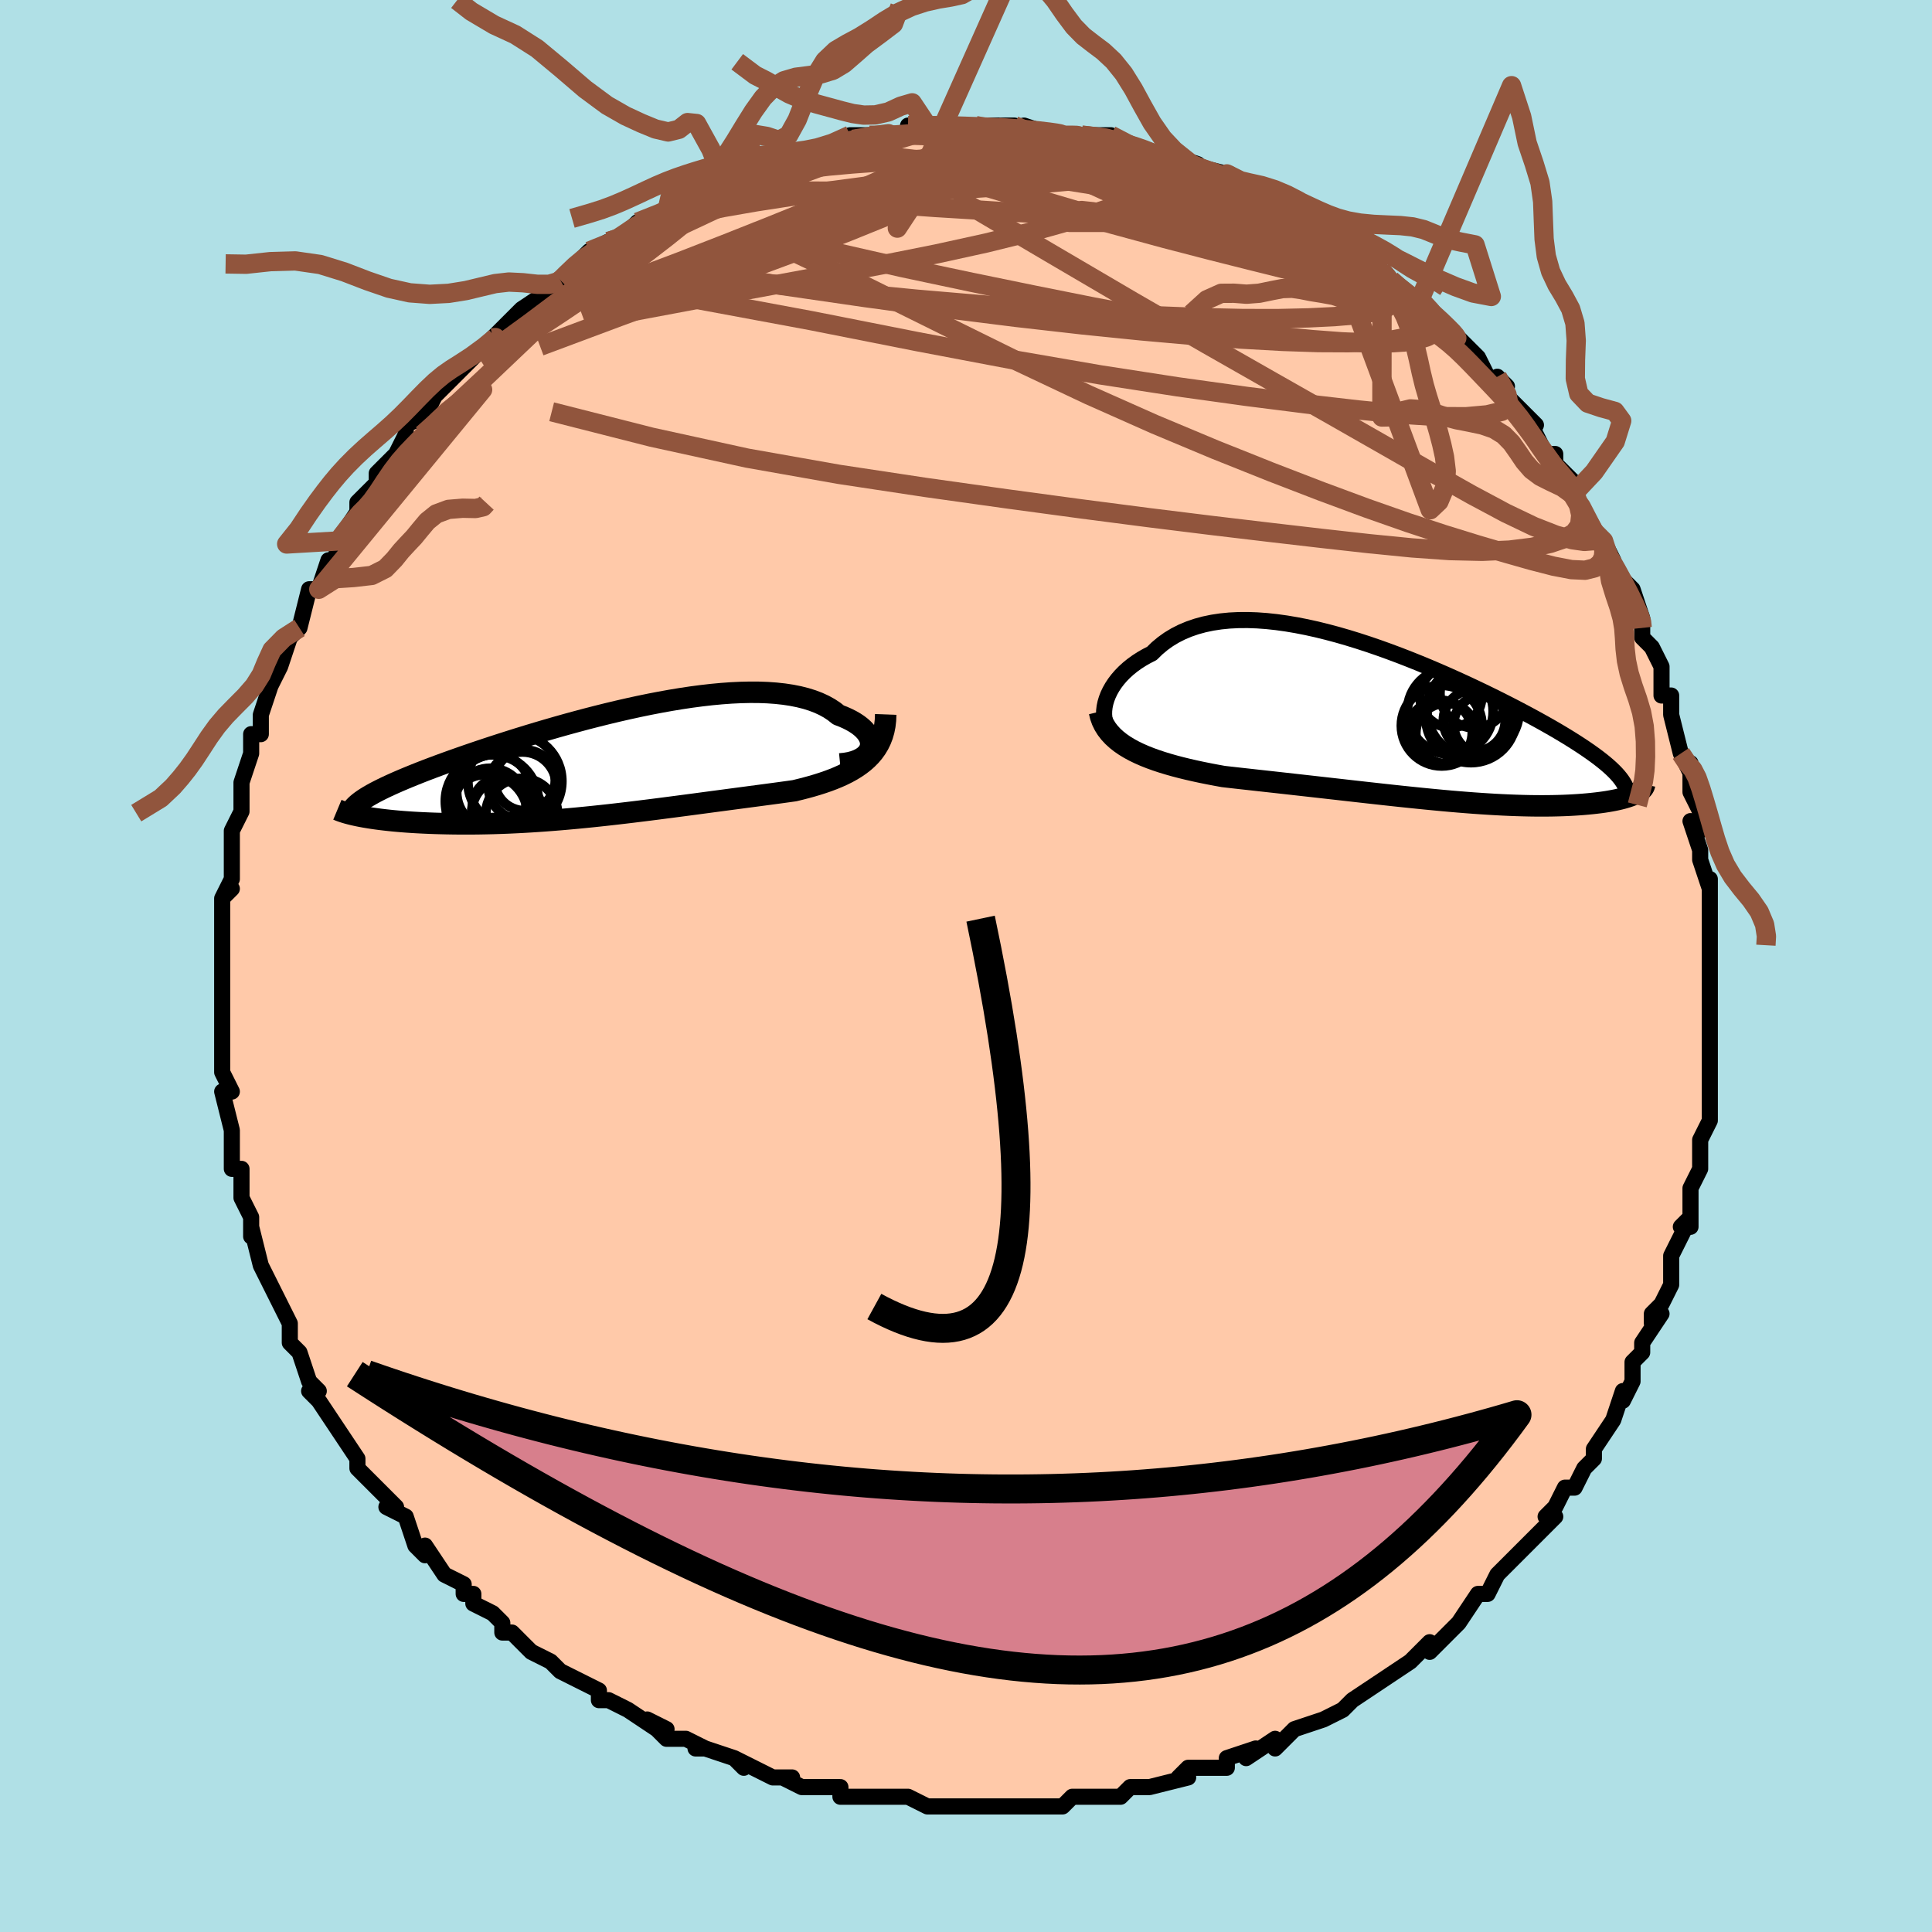 <svg viewBox="-100 -100 200 200" xmlns="http://www.w3.org/2000/svg" width="400" height="400" id="face-svg"><defs><clipPath id="leftEyeClipPath"><polyline points="26.439,-1.422,26.5,-1.664,26.518,-1.911,26.494,-2.162,26.428,-2.415,26.322,-2.668,26.174,-2.919,25.988,-3.167,25.763,-3.411,25.5,-3.649,25.2,-3.88,24.863,-4.102,24.492,-4.316,24.086,-4.52,23.647,-4.713,23.175,-4.894,22.73,-5.248,22.236,-5.575,21.695,-5.875,21.108,-6.146,20.476,-6.387,19.801,-6.598,19.083,-6.779,18.326,-6.93,17.53,-7.05,16.697,-7.141,15.831,-7.203,14.932,-7.236,14.004,-7.241,13.048,-7.219,12.068,-7.172,11.065,-7.099,10.042,-7.003,9.002,-6.884,7.947,-6.745,6.879,-6.585,5.802,-6.407,4.717,-6.212,3.628,-6.002,2.535,-5.777,1.443,-5.539,0.353,-5.29,-0.733,-5.031,-1.812,-4.762,-2.882,-4.487,-3.941,-4.205,-4.988,-3.919,-6.02,-3.628,-7.036,-3.335,-8.033,-3.041,-9.012,-2.746,-9.969,-2.451,-10.904,-2.157,-11.816,-1.866,-12.703,-1.578,-13.565,-1.293,-14.401,-1.012,-15.21,-0.735,-15.992,-0.463,-16.746,-0.197,-17.473,0.064,-18.171,0.319,-18.841,0.569,-19.484,0.813,-20.099,1.052,-20.687,1.286,-21.249,1.514,-21.786,1.737,-22.297,1.955,-22.782,2.168,-23.242,2.376,-23.677,2.578,-24.086,2.776,-24.469,2.969,-24.828,3.156,-25.161,3.34,-25.469,3.518,-25.753,3.692,-26.012,3.862,-26.247,4.028,-26.175,5.618,-25.828,5.681,-25.464,5.742,-25.082,5.802,-24.683,5.859,-24.266,5.914,-23.833,5.966,-23.383,6.016,-22.917,6.064,-22.434,6.108,-21.935,6.15,-21.421,6.188,-20.892,6.223,-20.348,6.254,-19.789,6.282,-19.214,6.307,-18.621,6.329,-18.011,6.347,-17.384,6.362,-16.741,6.373,-16.082,6.38,-15.408,6.382,-14.719,6.38,-14.017,6.372,-13.301,6.359,-12.572,6.342,-11.832,6.318,-11.08,6.29,-10.318,6.255,-9.546,6.216,-8.765,6.171,-7.976,6.12,-7.179,6.064,-6.375,6.003,-5.564,5.937,-4.749,5.866,-3.928,5.791,-3.103,5.711,-2.274,5.627,-1.443,5.539,-0.609,5.448,0.226,5.353,1.062,5.255,1.899,5.155,2.735,5.052,3.571,4.948,4.406,4.842,5.238,4.734,6.069,4.626,6.896,4.518,7.721,4.409,8.541,4.3,9.357,4.191,10.168,4.083,10.974,3.976,11.774,3.869,12.567,3.764,13.354,3.66,14.133,3.556,14.904,3.454,15.667,3.353,16.42,3.252,17.163,3.152,17.896,3.051,18.617,2.95,19.227,2.802,19.826,2.648,20.413,2.487,20.986,2.317,21.546,2.138,22.091,1.95,22.62,1.751,23.133,1.541,23.628,1.318,24.103,1.082,24.559,0.831,24.994,0.564,25.406,0.281,25.795,-0.02,26.158,-0.341"></polyline></clipPath><clipPath id="rightEyeClipPath"><polyline points="-31.147,-1.614,-31.062,-2.02,-30.939,-2.43,-30.78,-2.842,-30.585,-3.252,-30.354,-3.66,-30.089,-4.061,-29.789,-4.455,-29.456,-4.84,-29.09,-5.213,-28.692,-5.574,-28.263,-5.92,-27.804,-6.251,-27.316,-6.565,-26.799,-6.862,-26.254,-7.14,-25.717,-7.666,-25.137,-8.151,-24.517,-8.595,-23.856,-8.995,-23.155,-9.351,-22.418,-9.661,-21.644,-9.927,-20.835,-10.148,-19.994,-10.323,-19.122,-10.455,-18.221,-10.544,-17.294,-10.59,-16.342,-10.596,-15.368,-10.562,-14.373,-10.49,-13.361,-10.381,-12.333,-10.238,-11.292,-10.062,-10.24,-9.856,-9.18,-9.621,-8.114,-9.358,-7.044,-9.072,-5.972,-8.762,-4.901,-8.432,-3.832,-8.084,-2.769,-7.719,-1.712,-7.339,-0.665,-6.948,0.372,-6.545,1.395,-6.134,2.405,-5.717,3.398,-5.294,4.373,-4.868,5.329,-4.439,6.265,-4.011,7.178,-3.583,8.069,-3.157,8.936,-2.735,9.777,-2.317,10.594,-1.904,11.383,-1.498,12.146,-1.098,12.881,-0.705,13.589,-0.32,14.269,0.056,14.921,0.425,15.546,0.785,16.143,1.138,16.713,1.482,17.256,1.819,17.774,2.148,18.267,2.47,18.734,2.784,19.176,3.091,19.593,3.39,19.985,3.682,20.352,3.967,20.693,4.245,21.01,4.516,21.302,4.78,21.57,5.038,21.814,5.289,22.033,5.535,22.229,5.774,23.845,7.37,23.662,7.457,23.463,7.542,23.246,7.625,23.013,7.705,22.761,7.783,22.493,7.859,22.207,7.932,21.904,8.002,21.583,8.069,21.246,8.132,20.892,8.193,20.52,8.25,20.132,8.303,19.728,8.352,19.305,8.399,18.864,8.442,18.404,8.482,17.925,8.518,17.428,8.55,16.912,8.578,16.377,8.601,15.823,8.619,15.251,8.632,14.661,8.64,14.054,8.642,13.428,8.639,12.785,8.63,12.124,8.615,11.447,8.594,10.753,8.568,10.043,8.536,9.318,8.498,8.577,8.454,7.821,8.405,7.05,8.351,6.266,8.291,5.467,8.227,4.656,8.158,3.832,8.084,2.996,8.005,2.149,7.923,1.291,7.837,0.423,7.748,-0.455,7.656,-1.342,7.561,-2.238,7.463,-3.141,7.363,-4.051,7.262,-4.967,7.159,-5.889,7.055,-6.815,6.95,-7.746,6.845,-8.679,6.74,-9.614,6.634,-10.551,6.529,-11.488,6.424,-12.424,6.319,-13.358,6.215,-14.289,6.112,-15.216,6.01,-16.138,5.907,-17.053,5.806,-17.961,5.704,-18.858,5.602,-19.61,5.465,-20.353,5.323,-21.085,5.176,-21.805,5.021,-22.513,4.86,-23.206,4.691,-23.884,4.514,-24.546,4.327,-25.19,4.131,-25.814,3.925,-26.418,3.707,-26.999,3.477,-27.555,3.234,-28.087,2.977,-28.59,2.705"></polyline></clipPath><filter id="fuzzy"><feTurbulence id="turbulence" baseFrequency="0.05" numOctaves="3" type="noise" result="noise"></feTurbulence><feDisplacementMap in="SourceGraphic" in2="noise" scale="2"></feDisplacementMap></filter><linearGradient id="rainbowGradient" x1="0%" y1="0%" x2="100%" y2="0%"><stop offset="0%" style="stop-color: rgb(44, 34, 43);  stop-opacity: 1"></stop><stop offset="50%" style="stop-color: rgb(148, 0, 211);  stop-opacity: 1"></stop><stop offset="100%" style="stop-color: rgb(145, 85, 61);  stop-opacity: 1"></stop></linearGradient></defs><title>That&#39;s an ugly face</title><desc>CREATED BY XUAN TANG, MORE INFO AT TXSTC55.GITHUB.IO</desc><rect x="-100" y="-100" width="100%" height="100%" opacity="1" fill="rgb(176, 224, 230)"></rect><polyline id="faceContour" points="77,1,77,2,77,3,77,5,77,5,77,5,77,7,77,10,77,9,77,12,77,13,77,14,77,16,76,18,76,18,76,21,75,23,75,24,75,27,74,27,75,26,74,28,74,28,73,30,73,33,72,35,71,36,71,37,72,36,70,39,70,40,69,41,69,43,68,45,68,44,67,47,67,47,67,47,65,50,65,51,64,52,63,54,62,54,61,56,60,57,61,57,59,59,59,59,57,61,56,62,55,63,54,65,53,65,53,65,53,65,51,68,51,68,51,68,48,71,48,70,47,71,47,71,46,72,43,74,43,74,40,76,40,76,39,77,39,77,39,77,37,78,34,79,33,80,33,80,32,81,32,80,29,82,30,81,27,82,27,83,26,83,23,83,22,84,23,84,19,85,18,85,17,85,16,86,15,86,12,86,12,86,11,86,10,87,9,87,6,87,6,87,5,87,2,87,3,87,1,87,-1,87,-2,87,-1,87,-3,87,-4,87,-6,86,-7,86,-8,86,-11,86,-11,86,-13,86,-13,85,-16,85,-17,85,-19,84,-18,84,-20,84,-22,83,-24,82,-23,83,-24,82,-27,81,-28,81,-27,81,-29,80,-31,80,-33,78,-31,79,-32,79,-35,77,-37,76,-38,76,-38,75,-40,74,-40,74,-42,73,-43,72,-45,71,-46,70,-47,69,-47,69,-48,69,-48,68,-49,67,-51,66,-51,65,-52,65,-52,64,-54,63,-56,60,-56,60,-56,61,-57,60,-58,57,-60,56,-59,56,-61,54,-62,53,-63,52,-63,52,-63,51,-65,48,-65,48,-65,48,-67,45,-68,44,-67,44,-68,43,-69,40,-69,40,-70,39,-70,37,-70,37,-71,35,-71,35,-72,33,-73,31,-73,31,-74,27,-74,28,-74,27,-74,26,-75,24,-75,21,-76,21,-76,21,-76,18,-76,18,-76,17,-77,13,-76,13,-77,11,-77,11,-77,10,-77,10,-77,5,-77,7,-77,5,-77,2,-77,1,-77,-1,-77,0,-77,-2,-77,-6,-77,-7,-76,-8,-77,-7,-76,-9,-76,-12,-76,-13,-76,-13,-76,-14,-75,-16,-75,-18,-75,-18,-75,-19,-75,-19,-74,-22,-74,-24,-73,-24,-73,-25,-73,-26,-72,-29,-72,-29,-71,-31,-71,-31,-70,-34,-69,-35,-69,-35,-68,-39,-67,-39,-67,-39,-66,-42,-66,-41,-65,-43,-65,-44,-63,-47,-62,-48,-63,-47,-63,-48,-61,-50,-61,-51,-59,-53,-59,-53,-58,-55,-58,-55,-58,-56,-56,-57,-55,-59,-54,-60,-53,-61,-53,-61,-53,-61,-52,-62,-50,-64,-47,-66,-49,-65,-46,-68,-45,-68,-46,-68,-43,-70,-43,-70,-42,-71,-42,-71,-40,-73,-39,-74,-39,-74,-37,-75,-36,-75,-35,-76,-34,-77,-34,-77,-31,-78,-30,-79,-30,-79,-29,-79,-28,-80,-26,-81,-26,-81,-25,-81,-25,-81,-23,-82,-21,-83,-19,-83,-19,-84,-18,-84,-17,-84,-16,-84,-14,-85,-12,-86,-11,-85,-12,-86,-10,-86,-8,-86,-6,-86,-6,-87,-4,-87,-2,-87,-2,-87,0,-87,1,-87,1,-87,1,-87,5,-87,5,-87,7,-86,6,-87,9,-86,9,-86,10,-86,12,-86,12,-86,12,-86,15,-86,17,-85,17,-85,17,-85,20,-84,21,-84,24,-83,23,-83,23,-83,27,-82,28,-81,27,-82,28,-81,29,-81,31,-80,31,-80,34,-78,35,-78,35,-78,37,-76,37,-77,38,-76,38,-76,41,-74,41,-74,43,-72,43,-72,44,-71,44,-71,46,-69,47,-69,48,-68,50,-66,51,-65,50,-66,51,-65,53,-63,53,-63,54,-61,56,-60,55,-61,56,-59,59,-56,58,-57,58,-57,60,-53,61,-53,61,-53,61,-52,63,-50,63,-49,63,-49,65,-45,65,-45,66,-44,67,-42,67,-42,67,-41,69,-39,70,-36,70,-36,70,-36,70,-35,70,-34,71,-33,72,-31,72,-28,73,-28,73,-27,73,-26,74,-22,75,-20,75,-21,75,-20,75,-18,76,-16,76,-14,75,-15,76,-12,76,-11,77,-8,77,-9,77,-6,77,-7,77,-3,77,-3,77,-2,77,1,77,2" fill="#ffc9a9" stroke="black" stroke-width="1.667" stroke-linejoin="round" filter="url(#fuzzy)"></polyline><g transform="translate(45.496 -25.218)"><polyline id="rightCountour" points="-31.147,-1.614,-31.062,-2.02,-30.939,-2.43,-30.78,-2.842,-30.585,-3.252,-30.354,-3.66,-30.089,-4.061,-29.789,-4.455,-29.456,-4.84,-29.09,-5.213,-28.692,-5.574,-28.263,-5.92,-27.804,-6.251,-27.316,-6.565,-26.799,-6.862,-26.254,-7.14,-25.717,-7.666,-25.137,-8.151,-24.517,-8.595,-23.856,-8.995,-23.155,-9.351,-22.418,-9.661,-21.644,-9.927,-20.835,-10.148,-19.994,-10.323,-19.122,-10.455,-18.221,-10.544,-17.294,-10.59,-16.342,-10.596,-15.368,-10.562,-14.373,-10.49,-13.361,-10.381,-12.333,-10.238,-11.292,-10.062,-10.24,-9.856,-9.18,-9.621,-8.114,-9.358,-7.044,-9.072,-5.972,-8.762,-4.901,-8.432,-3.832,-8.084,-2.769,-7.719,-1.712,-7.339,-0.665,-6.948,0.372,-6.545,1.395,-6.134,2.405,-5.717,3.398,-5.294,4.373,-4.868,5.329,-4.439,6.265,-4.011,7.178,-3.583,8.069,-3.157,8.936,-2.735,9.777,-2.317,10.594,-1.904,11.383,-1.498,12.146,-1.098,12.881,-0.705,13.589,-0.32,14.269,0.056,14.921,0.425,15.546,0.785,16.143,1.138,16.713,1.482,17.256,1.819,17.774,2.148,18.267,2.47,18.734,2.784,19.176,3.091,19.593,3.39,19.985,3.682,20.352,3.967,20.693,4.245,21.01,4.516,21.302,4.78,21.57,5.038,21.814,5.289,22.033,5.535,22.229,5.774,23.845,7.37,23.662,7.457,23.463,7.542,23.246,7.625,23.013,7.705,22.761,7.783,22.493,7.859,22.207,7.932,21.904,8.002,21.583,8.069,21.246,8.132,20.892,8.193,20.52,8.25,20.132,8.303,19.728,8.352,19.305,8.399,18.864,8.442,18.404,8.482,17.925,8.518,17.428,8.55,16.912,8.578,16.377,8.601,15.823,8.619,15.251,8.632,14.661,8.64,14.054,8.642,13.428,8.639,12.785,8.63,12.124,8.615,11.447,8.594,10.753,8.568,10.043,8.536,9.318,8.498,8.577,8.454,7.821,8.405,7.05,8.351,6.266,8.291,5.467,8.227,4.656,8.158,3.832,8.084,2.996,8.005,2.149,7.923,1.291,7.837,0.423,7.748,-0.455,7.656,-1.342,7.561,-2.238,7.463,-3.141,7.363,-4.051,7.262,-4.967,7.159,-5.889,7.055,-6.815,6.95,-7.746,6.845,-8.679,6.74,-9.614,6.634,-10.551,6.529,-11.488,6.424,-12.424,6.319,-13.358,6.215,-14.289,6.112,-15.216,6.01,-16.138,5.907,-17.053,5.806,-17.961,5.704,-18.858,5.602,-19.61,5.465,-20.353,5.323,-21.085,5.176,-21.805,5.021,-22.513,4.86,-23.206,4.691,-23.884,4.514,-24.546,4.327,-25.19,4.131,-25.814,3.925,-26.418,3.707,-26.999,3.477,-27.555,3.234,-28.087,2.977,-28.59,2.705" fill="white" stroke="white" stroke-width="0" stroke-linejoin="round" filter="url(#fuzzy)"></polyline></g><g transform="translate(-36.378 -21.096)"><polyline id="leftCountour" points="26.439,-1.422,26.5,-1.664,26.518,-1.911,26.494,-2.162,26.428,-2.415,26.322,-2.668,26.174,-2.919,25.988,-3.167,25.763,-3.411,25.5,-3.649,25.2,-3.88,24.863,-4.102,24.492,-4.316,24.086,-4.52,23.647,-4.713,23.175,-4.894,22.73,-5.248,22.236,-5.575,21.695,-5.875,21.108,-6.146,20.476,-6.387,19.801,-6.598,19.083,-6.779,18.326,-6.93,17.53,-7.05,16.697,-7.141,15.831,-7.203,14.932,-7.236,14.004,-7.241,13.048,-7.219,12.068,-7.172,11.065,-7.099,10.042,-7.003,9.002,-6.884,7.947,-6.745,6.879,-6.585,5.802,-6.407,4.717,-6.212,3.628,-6.002,2.535,-5.777,1.443,-5.539,0.353,-5.29,-0.733,-5.031,-1.812,-4.762,-2.882,-4.487,-3.941,-4.205,-4.988,-3.919,-6.02,-3.628,-7.036,-3.335,-8.033,-3.041,-9.012,-2.746,-9.969,-2.451,-10.904,-2.157,-11.816,-1.866,-12.703,-1.578,-13.565,-1.293,-14.401,-1.012,-15.21,-0.735,-15.992,-0.463,-16.746,-0.197,-17.473,0.064,-18.171,0.319,-18.841,0.569,-19.484,0.813,-20.099,1.052,-20.687,1.286,-21.249,1.514,-21.786,1.737,-22.297,1.955,-22.782,2.168,-23.242,2.376,-23.677,2.578,-24.086,2.776,-24.469,2.969,-24.828,3.156,-25.161,3.34,-25.469,3.518,-25.753,3.692,-26.012,3.862,-26.247,4.028,-26.175,5.618,-25.828,5.681,-25.464,5.742,-25.082,5.802,-24.683,5.859,-24.266,5.914,-23.833,5.966,-23.383,6.016,-22.917,6.064,-22.434,6.108,-21.935,6.15,-21.421,6.188,-20.892,6.223,-20.348,6.254,-19.789,6.282,-19.214,6.307,-18.621,6.329,-18.011,6.347,-17.384,6.362,-16.741,6.373,-16.082,6.38,-15.408,6.382,-14.719,6.38,-14.017,6.372,-13.301,6.359,-12.572,6.342,-11.832,6.318,-11.08,6.29,-10.318,6.255,-9.546,6.216,-8.765,6.171,-7.976,6.12,-7.179,6.064,-6.375,6.003,-5.564,5.937,-4.749,5.866,-3.928,5.791,-3.103,5.711,-2.274,5.627,-1.443,5.539,-0.609,5.448,0.226,5.353,1.062,5.255,1.899,5.155,2.735,5.052,3.571,4.948,4.406,4.842,5.238,4.734,6.069,4.626,6.896,4.518,7.721,4.409,8.541,4.3,9.357,4.191,10.168,4.083,10.974,3.976,11.774,3.869,12.567,3.764,13.354,3.66,14.133,3.556,14.904,3.454,15.667,3.353,16.42,3.252,17.163,3.152,17.896,3.051,18.617,2.95,19.227,2.802,19.826,2.648,20.413,2.487,20.986,2.317,21.546,2.138,22.091,1.95,22.62,1.751,23.133,1.541,23.628,1.318,24.103,1.082,24.559,0.831,24.994,0.564,25.406,0.281,25.795,-0.02,26.158,-0.341" fill="white" stroke="white" stroke-width="0" stroke-linejoin="round" filter="url(#fuzzy)"></polyline></g><g transform="translate(45.496 -25.218)"><polyline id="rightUpper" points="-29.837,1.508,-30.15,1.329,-30.422,1.109,-30.653,0.852,-30.843,0.564,-30.993,0.248,-31.102,-0.091,-31.172,-0.45,-31.202,-0.826,-31.194,-1.215,-31.147,-1.614,-31.062,-2.02,-30.939,-2.43,-30.78,-2.842,-30.585,-3.252,-30.354,-3.66,-30.089,-4.061,-29.789,-4.455,-29.456,-4.84,-29.09,-5.213,-28.692,-5.574,-28.263,-5.92,-27.804,-6.251,-27.316,-6.565,-26.799,-6.862,-26.254,-7.14,-25.717,-7.666,-25.137,-8.151,-24.517,-8.595,-23.856,-8.995,-23.155,-9.351,-22.418,-9.661,-21.644,-9.927,-20.835,-10.148,-19.994,-10.323,-19.122,-10.455,-18.221,-10.544,-17.294,-10.59,-16.342,-10.596,-15.368,-10.562,-14.373,-10.49,-13.361,-10.381,-12.333,-10.238,-11.292,-10.062,-10.24,-9.856,-9.18,-9.621,-8.114,-9.358,-7.044,-9.072,-5.972,-8.762,-4.901,-8.432,-3.832,-8.084,-2.769,-7.719,-1.712,-7.339,-0.665,-6.948,0.372,-6.545,1.395,-6.134,2.405,-5.717,3.398,-5.294,4.373,-4.868,5.329,-4.439,6.265,-4.011,7.178,-3.583,8.069,-3.157,8.936,-2.735,9.777,-2.317,10.594,-1.904,11.383,-1.498,12.146,-1.098,12.881,-0.705,13.589,-0.32,14.269,0.056,14.921,0.425,15.546,0.785,16.143,1.138,16.713,1.482,17.256,1.819,17.774,2.148,18.267,2.47,18.734,2.784,19.176,3.091,19.593,3.39,19.985,3.682,20.352,3.967,20.693,4.245,21.01,4.516,21.302,4.78,21.57,5.038,21.814,5.289,22.033,5.535,22.229,5.774,22.402,6.008,22.552,6.236,22.679,6.46,22.784,6.678,22.868,6.891,22.93,7.1,22.972,7.305,22.993,7.505,22.994,7.701,22.977,7.894" fill="none" stroke="black" stroke-width="1.667" stroke-linejoin="round" filter="url(#fuzzy)"></polyline><polyline id="rightLower" points="-31.684,-1.106,-31.566,-0.615,-31.4,-0.153,-31.187,0.282,-30.93,0.693,-30.631,1.079,-30.293,1.444,-29.918,1.787,-29.508,2.111,-29.065,2.417,-28.59,2.705,-28.087,2.977,-27.555,3.234,-26.999,3.477,-26.418,3.707,-25.814,3.925,-25.19,4.131,-24.546,4.327,-23.884,4.514,-23.206,4.691,-22.513,4.86,-21.805,5.021,-21.085,5.176,-20.353,5.323,-19.61,5.465,-18.858,5.602,-17.961,5.704,-17.053,5.806,-16.138,5.907,-15.216,6.01,-14.289,6.112,-13.358,6.215,-12.424,6.319,-11.488,6.424,-10.551,6.529,-9.614,6.634,-8.679,6.74,-7.746,6.845,-6.815,6.95,-5.889,7.055,-4.967,7.159,-4.051,7.262,-3.141,7.363,-2.238,7.463,-1.342,7.561,-0.455,7.656,0.423,7.748,1.291,7.837,2.149,7.923,2.996,8.005,3.832,8.084,4.656,8.158,5.467,8.227,6.266,8.291,7.05,8.351,7.821,8.405,8.577,8.454,9.318,8.498,10.043,8.536,10.753,8.568,11.447,8.594,12.124,8.615,12.785,8.63,13.428,8.639,14.054,8.642,14.661,8.64,15.251,8.632,15.823,8.619,16.377,8.601,16.912,8.578,17.428,8.55,17.925,8.518,18.404,8.482,18.864,8.442,19.305,8.399,19.728,8.352,20.132,8.303,20.52,8.25,20.892,8.193,21.246,8.132,21.583,8.069,21.904,8.002,22.207,7.932,22.493,7.859,22.761,7.783,23.013,7.705,23.246,7.625,23.463,7.542,23.662,7.457,23.845,7.37,24.01,7.282,24.158,7.191,24.289,7.1,24.404,7.006,24.502,6.912,24.585,6.816,24.651,6.719,24.702,6.622,24.737,6.523,24.758,6.423" fill="none" stroke="black" stroke-width="2.222" stroke-linejoin="round" filter="url(#fuzzy)"></polyline><!--[--><circle r="3.064" cx="8.059" cy="0.231" stroke="black" fill="none" stroke-width="1" filter="url(#fuzzy)" clip-path="url(#rightEyeClipPath)"></circle><circle r="3.567" cx="7.132" cy="-3.004" stroke="black" fill="none" stroke-width="1" filter="url(#fuzzy)" clip-path="url(#rightEyeClipPath)"></circle><circle r="4.68" cx="6.782" cy="-0.516" stroke="black" fill="none" stroke-width="1" filter="url(#fuzzy)" clip-path="url(#rightEyeClipPath)"></circle><circle r="4.174" cx="3.747" cy="0.338" stroke="black" fill="none" stroke-width="1" filter="url(#fuzzy)" clip-path="url(#rightEyeClipPath)"></circle><circle r="3.34" cx="3.577" cy="1.04" stroke="black" fill="none" stroke-width="1" filter="url(#fuzzy)" clip-path="url(#rightEyeClipPath)"></circle><circle r="3.129" cx="4.195" cy="1.138" stroke="black" fill="none" stroke-width="1" filter="url(#fuzzy)" clip-path="url(#rightEyeClipPath)"></circle><circle r="4.776" cx="7.001" cy="-1.216" stroke="black" fill="none" stroke-width="1" filter="url(#fuzzy)" clip-path="url(#rightEyeClipPath)"></circle><circle r="4.441" cx="4.64" cy="-1.143" stroke="black" fill="none" stroke-width="1" filter="url(#fuzzy)" clip-path="url(#rightEyeClipPath)"></circle><circle r="3.193" cx="4.695" cy="-2.66" stroke="black" fill="none" stroke-width="1" filter="url(#fuzzy)" clip-path="url(#rightEyeClipPath)"></circle><circle r="3.206" cx="7.125" cy="-0.198" stroke="black" fill="none" stroke-width="1" filter="url(#fuzzy)" clip-path="url(#rightEyeClipPath)"></circle><!--]--></g><g transform="translate(-36.378 -21.096)"><polyline id="leftUpper" points="23.346,0.175,23.865,0.123,24.336,0.04,24.759,-0.073,25.137,-0.211,25.467,-0.372,25.752,-0.552,25.991,-0.75,26.185,-0.963,26.334,-1.187,26.439,-1.422,26.5,-1.664,26.518,-1.911,26.494,-2.162,26.428,-2.415,26.322,-2.668,26.174,-2.919,25.988,-3.167,25.763,-3.411,25.5,-3.649,25.2,-3.88,24.863,-4.102,24.492,-4.316,24.086,-4.52,23.647,-4.713,23.175,-4.894,22.73,-5.248,22.236,-5.575,21.695,-5.875,21.108,-6.146,20.476,-6.387,19.801,-6.598,19.083,-6.779,18.326,-6.93,17.53,-7.05,16.697,-7.141,15.831,-7.203,14.932,-7.236,14.004,-7.241,13.048,-7.219,12.068,-7.172,11.065,-7.099,10.042,-7.003,9.002,-6.884,7.947,-6.745,6.879,-6.585,5.802,-6.407,4.717,-6.212,3.628,-6.002,2.535,-5.777,1.443,-5.539,0.353,-5.29,-0.733,-5.031,-1.812,-4.762,-2.882,-4.487,-3.941,-4.205,-4.988,-3.919,-6.02,-3.628,-7.036,-3.335,-8.033,-3.041,-9.012,-2.746,-9.969,-2.451,-10.904,-2.157,-11.816,-1.866,-12.703,-1.578,-13.565,-1.293,-14.401,-1.012,-15.21,-0.735,-15.992,-0.463,-16.746,-0.197,-17.473,0.064,-18.171,0.319,-18.841,0.569,-19.484,0.813,-20.099,1.052,-20.687,1.286,-21.249,1.514,-21.786,1.737,-22.297,1.955,-22.782,2.168,-23.242,2.376,-23.677,2.578,-24.086,2.776,-24.469,2.969,-24.828,3.156,-25.161,3.34,-25.469,3.518,-25.753,3.692,-26.012,3.862,-26.247,4.028,-26.459,4.19,-26.647,4.348,-26.812,4.502,-26.955,4.652,-27.075,4.799,-27.174,4.943,-27.251,5.084,-27.308,5.221,-27.345,5.356,-27.362,5.488" fill="none" stroke="black" stroke-width="2.222" stroke-linejoin="round" filter="url(#fuzzy)"></polyline><polyline id="leftLower" points="28.065,-4.945,28.042,-4.345,27.976,-3.78,27.87,-3.25,27.726,-2.752,27.545,-2.284,27.33,-1.845,27.082,-1.433,26.803,-1.046,26.495,-0.682,26.158,-0.341,25.795,-0.02,25.406,0.281,24.994,0.564,24.559,0.831,24.103,1.082,23.628,1.318,23.133,1.541,22.62,1.751,22.091,1.95,21.546,2.138,20.986,2.317,20.413,2.487,19.826,2.648,19.227,2.802,18.617,2.95,17.896,3.051,17.163,3.152,16.42,3.252,15.667,3.353,14.904,3.454,14.133,3.556,13.354,3.66,12.567,3.764,11.774,3.869,10.974,3.976,10.168,4.083,9.357,4.191,8.541,4.3,7.721,4.409,6.896,4.518,6.069,4.626,5.238,4.734,4.406,4.842,3.571,4.948,2.735,5.052,1.899,5.155,1.062,5.255,0.226,5.353,-0.609,5.448,-1.443,5.539,-2.274,5.627,-3.103,5.711,-3.928,5.791,-4.749,5.866,-5.564,5.937,-6.375,6.003,-7.179,6.064,-7.976,6.12,-8.765,6.171,-9.546,6.216,-10.318,6.255,-11.08,6.29,-11.832,6.318,-12.572,6.342,-13.301,6.359,-14.017,6.372,-14.719,6.38,-15.408,6.382,-16.082,6.38,-16.741,6.373,-17.384,6.362,-18.011,6.347,-18.621,6.329,-19.214,6.307,-19.789,6.282,-20.348,6.254,-20.892,6.223,-21.421,6.188,-21.935,6.15,-22.434,6.108,-22.917,6.064,-23.383,6.016,-23.833,5.966,-24.266,5.914,-24.683,5.859,-25.082,5.802,-25.464,5.742,-25.828,5.681,-26.175,5.618,-26.505,5.554,-26.817,5.488,-27.111,5.421,-27.388,5.352,-27.648,5.283,-27.891,5.212,-28.116,5.14,-28.325,5.068,-28.518,4.995,-28.695,4.921" fill="none" stroke="black" stroke-width="2.222" stroke-linejoin="round" filter="url(#fuzzy)"></polyline><!--[--><circle r="4.863" cx="-10.324" cy="1.973" stroke="black" fill="none" stroke-width="1" filter="url(#fuzzy)" clip-path="url(#leftEyeClipPath)"></circle><circle r="3.88" cx="-12.472" cy="3.068" stroke="black" fill="none" stroke-width="1" filter="url(#fuzzy)" clip-path="url(#leftEyeClipPath)"></circle><circle r="3.009" cx="-11.695" cy="4.576" stroke="black" fill="none" stroke-width="1" filter="url(#fuzzy)" clip-path="url(#leftEyeClipPath)"></circle><circle r="3.662" cx="-11.134" cy="5.256" stroke="black" fill="none" stroke-width="1" filter="url(#fuzzy)" clip-path="url(#leftEyeClipPath)"></circle><circle r="3.713" cx="-12.877" cy="4.338" stroke="black" fill="none" stroke-width="1" filter="url(#fuzzy)" clip-path="url(#leftEyeClipPath)"></circle><circle r="3.718" cx="-9.612" cy="5.391" stroke="black" fill="none" stroke-width="1" filter="url(#fuzzy)" clip-path="url(#leftEyeClipPath)"></circle><circle r="4.813" cx="-12.706" cy="4.046" stroke="black" fill="none" stroke-width="1" filter="url(#fuzzy)" clip-path="url(#leftEyeClipPath)"></circle><circle r="3.526" cx="-9.545" cy="2.462" stroke="black" fill="none" stroke-width="1" filter="url(#fuzzy)" clip-path="url(#leftEyeClipPath)"></circle><circle r="3.146" cx="-9.283" cy="1.879" stroke="black" fill="none" stroke-width="1" filter="url(#fuzzy)" clip-path="url(#leftEyeClipPath)"></circle><circle r="4.202" cx="-13.206" cy="5.453" stroke="black" fill="none" stroke-width="1" filter="url(#fuzzy)" clip-path="url(#leftEyeClipPath)"></circle><!--]--></g><g id="hairs"><!--[--><polyline points="-34,-77,-31.772,-77.886,-30.306,-78.537,-29.008,-79.059,-27.62,-79.573,-26.106,-80.105,-24.504,-80.631,-22.839,-81.135,-21.102,-81.627,-19.282,-82.128,-17.396,-82.648,-15.493,-83.179,-13.636,-83.7,-11.884,-84.191,-10.269,-84.642,-8.802,-85.054,-7.484,-85.434,-6.321,-85.781,-5.329,-86.09,-4.545,-86.349,-4.011,-86.552,-3.771,-86.707,-3.882,-86.825,-4.522,-86.917" fill="none" stroke="rgb(145, 85, 61)" stroke-width="2" stroke-linejoin="round" filter="url(#fuzzy)"></polyline><polyline points="28,-81,29.213,-80.685,30.611,-80.032,32.088,-79.226,33.563,-78.379,34.955,-77.556,36.226,-76.783,37.379,-76.063,38.432,-75.386,39.404,-74.739,40.301,-74.116,41.107,-73.527,41.788,-73.003,42.3,-72.591,42.601,-72.339,42.662,-72.283,42.462,-72.442,41.996,-72.814,41.273,-73.373,40.313,-74.077,39.109,-74.901,37.519,-75.974" fill="none" stroke="rgb(145, 85, 61)" stroke-width="2" stroke-linejoin="round" filter="url(#fuzzy)"></polyline><polyline points="-36,-75,-34.83,-75.883,-33.145,-76.612,-30.877,-77.272,-28.141,-77.912,-25.085,-78.523,-21.774,-79.098,-18.204,-79.651,-14.385,-80.195,-10.374,-80.728,-6.248,-81.246,-2.045,-81.749,2.245,-82.263,6.586,-82.821,10.771,-83.441,14.42,-84.12" fill="none" stroke="rgb(145, 85, 61)" stroke-width="2" stroke-linejoin="round" filter="url(#fuzzy)"></polyline><polyline points="-30,-79,-29.676,-79.071,-28.966,-79.366,-28.167,-79.754,-27.471,-80.067,-26.939,-80.242,-26.54,-80.295,-26.237,-80.26,-26.044,-80.142,-26.026,-79.91,-26.271,-79.513,-26.852,-78.902,-27.803,-78.042,-29.14,-76.917,-30.872,-75.521,-33.022,-73.859,-35.607,-71.948,-38.614,-69.829,-41.999,-67.548,-45.751,-65.087,-49.997,-62.296" fill="none" stroke="rgb(145, 85, 61)" stroke-width="2" stroke-linejoin="round" filter="url(#fuzzy)"></polyline><polyline points="23,-83,25.769,-82.124,27.248,-81.489,28.345,-80.926,29.539,-80.276,30.952,-79.496,32.521,-78.621,34.126,-77.71,35.651,-76.828,37.009,-76.032,38.149,-75.359,39.053,-74.836,39.711,-74.487,40.095,-74.337,40.147,-74.416,39.778,-74.757,38.923,-75.378" fill="none" stroke="rgb(145, 85, 61)" stroke-width="2" stroke-linejoin="round" filter="url(#fuzzy)"></polyline><polyline points="-19,-84,-17.854,-83.958,-16.249,-83.925,-14.181,-83.948,-11.786,-83.953,-9.202,-83.857,-6.482,-83.631,-3.605,-83.292,-0.543,-82.88,2.692,-82.426,6.051,-81.946,9.478,-81.436,12.931,-80.886,16.372,-80.294,19.76,-79.675,23.035,-79.069,26.13,-78.52,29.004,-78.056,31.701,-77.664,34.381,-77.289" fill="none" stroke="rgb(145, 85, 61)" stroke-width="2" stroke-linejoin="round" filter="url(#fuzzy)"></polyline><polyline points="55,-61,56.002,-59.165,56.217,-58.016,55.461,-57.418,53.946,-57.056,51.756,-56.859,48.847,-56.873,45.151,-57.116,40.628,-57.562,35.26,-58.179,29.035,-58.967,21.93,-59.954,13.908,-61.193,4.924,-62.744,-5.056,-64.637,-16.068,-66.815,-28.251,-69.077" fill="none" stroke="rgb(145, 85, 61)" stroke-width="2" stroke-linejoin="round" filter="url(#fuzzy)"></polyline><polyline points="27,-82,27.962,-81.323,28.958,-80.839,29.889,-80.368,30.657,-79.91,31.156,-79.524,31.293,-79.259,31.018,-79.141,30.313,-79.176,29.178,-79.357,27.622,-79.675,25.645,-80.121,23.221,-80.705,20.268,-81.465,16.638,-82.458,12.142,-83.725,6.701,-85.249" fill="none" stroke="rgb(145, 85, 61)" stroke-width="2" stroke-linejoin="round" filter="url(#fuzzy)"></polyline><polyline points="-4,-87,-2.548,-86.991,-1.337,-86.967,-0.137,-86.932,1.05,-86.89,2.264,-86.836,3.536,-86.766,4.826,-86.675,6.054,-86.569,7.146,-86.455,8.066,-86.343,8.805,-86.242,9.358,-86.165,9.706,-86.121,9.824,-86.118,9.694,-86.155,9.305,-86.226,8.62,-86.323,7.525,-86.452,5.815,-86.618,3.388,-86.81" fill="none" stroke="rgb(145, 85, 61)" stroke-width="2" stroke-linejoin="round" filter="url(#fuzzy)"></polyline><polyline points="-28,-80,-26.609,-80.637,-25.608,-80.951,-24.509,-81.252,-23.151,-81.663,-21.563,-82.176,-19.875,-82.732,-18.207,-83.272,-16.622,-83.762,-15.124,-84.199,-13.693,-84.593,-12.331,-84.96,-11.073,-85.302,-9.979,-85.607,-9.103,-85.855,-8.478,-86.031,-8.113,-86.129,-8.016,-86.159,-8.205,-86.137,-8.685,-86.072,-9.415,-85.962,-10.358,-85.799,-11.697,-85.576" fill="none" stroke="rgb(145, 85, 61)" stroke-width="2" stroke-linejoin="round" filter="url(#fuzzy)"></polyline><polyline points="37,-76,37.294,-76.345,37.958,-76.027,38.855,-75.412,39.821,-74.682,40.7,-73.958,41.402,-73.322,41.898,-72.812,42.198,-72.439,42.319,-72.197,42.263,-72.082,42.009,-72.097,41.516,-72.263,40.734,-72.607,39.606,-73.166,38.088,-73.963,36.158,-75.004,33.833,-76.279,31.151,-77.783,28.079,-79.551,24.387,-81.65" fill="none" stroke="rgb(145, 85, 61)" stroke-width="2" stroke-linejoin="round" filter="url(#fuzzy)"></polyline><polyline points="47,-69,48.02,-67.864,48.634,-66.89,48.611,-66.278,48.082,-65.863,47.174,-65.497,45.914,-65.142,44.261,-64.835,42.159,-64.621,39.563,-64.521,36.441,-64.535,32.77,-64.658,28.521,-64.896,23.661,-65.257,18.162,-65.746,12.012,-66.37,5.206,-67.143,-2.273,-68.083,-10.461,-69.198,-19.395,-70.494,-29.041,-72.023" fill="none" stroke="rgb(145, 85, 61)" stroke-width="2" stroke-linejoin="round" filter="url(#fuzzy)"></polyline><polyline points="-30,-79,-28.916,-79.333,-27.61,-79.965,-26.28,-80.571,-24.993,-81.077,-23.702,-81.54,-22.352,-82.025,-20.949,-82.549,-19.579,-83.075,-18.374,-83.54,-17.455,-83.89,-16.888,-84.097,-16.665,-84.175,-16.735,-84.168,-17.064,-84.094,-17.697,-83.898,-18.831,-83.479" fill="none" stroke="rgb(145, 85, 61)" stroke-width="2" stroke-linejoin="round" filter="url(#fuzzy)"></polyline><polyline points="1,-87,1.394,-86.927,2.72,-86.693,4.535,-86.284,6.485,-85.721,8.473,-85.039,10.518,-84.272,12.649,-83.445,14.873,-82.576,17.178,-81.679,19.553,-80.754,21.986,-79.797,24.466,-78.801,26.971,-77.769,29.465,-76.714,31.911,-75.656,34.29,-74.609,36.598,-73.578,38.815,-72.573,40.869,-71.631,42.637,-70.838,44.026,-70.266,45.107,-69.797" fill="none" stroke="rgb(145, 85, 61)" stroke-width="2" stroke-linejoin="round" filter="url(#fuzzy)"></polyline><polyline points="5,-87,5.261,-86.758,5.401,-86.385,5.179,-85.935,4.526,-85.351,3.354,-84.613,1.582,-83.717,-0.845,-82.647,-3.958,-81.368,-7.779,-79.84,-12.346,-78.027,-17.756,-75.911,-24.127,-73.481,-31.501,-70.737,-39.847,-67.692" fill="none" stroke="rgb(145, 85, 61)" stroke-width="2" stroke-linejoin="round" filter="url(#fuzzy)"></polyline><polyline points="-37,-75,-36.062,-75.312,-35.173,-75.902,-34.3,-76.497,-33.433,-77.013,-32.649,-77.415,-32.042,-77.673,-31.664,-77.775,-31.528,-77.719,-31.64,-77.497,-32.023,-77.085,-32.71,-76.455,-33.722,-75.583,-35.072,-74.454,-36.792,-73.042,-38.971,-71.296,-41.746,-69.139,-45.197,-66.549,-49.124,-63.69" fill="none" stroke="rgb(145, 85, 61)" stroke-width="2" stroke-linejoin="round" filter="url(#fuzzy)"></polyline><polyline points="47,-69,48.071,-67.858,48.821,-66.88,49.036,-66.265,48.86,-65.848,48.415,-65.481,47.715,-65.127,46.716,-64.817,45.366,-64.597,43.631,-64.49,41.484,-64.499,38.899,-64.617,35.847,-64.845,32.304,-65.194,28.262,-65.685,23.73,-66.341,18.713,-67.185,13.199,-68.221,7.158,-69.428,0.56,-70.782,-6.587,-72.296,-14.225,-74.033,-22.292,-75.999" fill="none" stroke="rgb(145, 85, 61)" stroke-width="2" stroke-linejoin="round" filter="url(#fuzzy)"></polyline><polyline points="5,-87,6.101,-86.531,6.665,-86.317,7.047,-86.045,7.179,-85.715,6.992,-85.338,6.463,-84.888,5.595,-84.325,4.385,-83.614,2.808,-82.738,0.811,-81.697,-1.659,-80.5,-4.638,-79.151,-8.156,-77.65,-12.256,-75.989,-17.011,-74.154,-22.499,-72.118,-28.787,-69.828,-35.955,-67.191,-44.092,-64.153" fill="none" stroke="rgb(145, 85, 61)" stroke-width="2" stroke-linejoin="round" filter="url(#fuzzy)"></polyline><polyline points="-17,-84,-15.727,-84.305,-14.271,-84.799,-13.034,-85.18,-12.056,-85.43,-11.21,-85.596,-10.41,-85.714,-9.669,-85.791,-9.06,-85.822,-8.659,-85.787,-8.521,-85.671,-8.677,-85.461,-9.149,-85.154,-9.956,-84.75,-11.113,-84.248,-12.621,-83.644,-14.475,-82.936,-16.689,-82.12,-19.331,-81.182,-22.513,-80.107,-26.283,-78.896,-30.482,-77.57" fill="none" stroke="rgb(145, 85, 61)" stroke-width="2" stroke-linejoin="round" filter="url(#fuzzy)"></polyline><polyline points="27,-82,27.973,-81.32,29.012,-80.825,30.005,-80.341,30.843,-79.873,31.416,-79.487,31.625,-79.243,31.404,-79.174,30.715,-79.288,29.553,-79.573,27.938,-80.001,25.897,-80.544,23.411,-81.204,20.39,-82.036,16.699,-83.144,12.13,-84.7" fill="none" stroke="rgb(145, 85, 61)" stroke-width="2" stroke-linejoin="round" filter="url(#fuzzy)"></polyline><polyline points="12,-86,14.446,-85.712,16.191,-85.228,17.66,-84.719,19.191,-84.179,20.858,-83.603,22.563,-83.012,24.19,-82.431,25.678,-81.88,27.004,-81.379,28.135,-80.953,29.008,-80.638,29.558,-80.459,29.766,-80.423,29.668,-80.511,29.315,-80.689,28.763,-80.926,28.175,-81.143" fill="none" stroke="rgb(145, 85, 61)" stroke-width="2" stroke-linejoin="round" filter="url(#fuzzy)"></polyline><polyline points="29,-81,30.356,-80.264,31.314,-79.61,31.984,-79.02,32.23,-78.552,32.002,-78.21,31.315,-77.972,30.191,-77.805,28.643,-77.672,26.662,-77.55,24.218,-77.445,21.264,-77.391,17.738,-77.426,13.577,-77.572,8.718,-77.819,3.115,-78.14,-3.234,-78.527,-10.254,-79.036,-17.815,-79.816" fill="none" stroke="rgb(145, 85, 61)" stroke-width="2" stroke-linejoin="round" filter="url(#fuzzy)"></polyline><polyline points="-6,-87,-4.277,-86.986,-3.048,-86.938,-2.202,-86.852,-1.653,-86.72,-1.355,-86.53,-1.263,-86.265,-1.357,-85.912,-1.664,-85.457,-2.247,-84.899,-3.168,-84.239,-4.466,-83.477,-6.156,-82.609,-8.243,-81.627,-10.734,-80.523,-13.639,-79.289,-16.968,-77.919,-20.731,-76.403,-24.954,-74.728,-29.687,-72.886,-35.032,-70.87,-41.247,-68.513" fill="none" stroke="rgb(145, 85, 61)" stroke-width="2" stroke-linejoin="round" filter="url(#fuzzy)"></polyline><polyline points="46,-69,47.013,-68.609,48.141,-67.727,49.146,-66.811,49.887,-66.094,50.38,-65.589,50.682,-65.233,50.807,-65.009,50.715,-64.967,50.348,-65.188,49.657,-65.745,48.599,-66.679,47.119,-68.023,45.103,-69.86,42.286,-72.39" fill="none" stroke="rgb(145, 85, 61)" stroke-width="2" stroke-linejoin="round" filter="url(#fuzzy)"></polyline><polyline points="43,-72,43.58,-71.325,43.837,-70.816,43.828,-70.404,43.418,-70.138,42.457,-70.068,40.806,-70.264,38.371,-70.781,35.122,-71.617,31.072,-72.721,26.216,-74.049,20.494,-75.617,13.801,-77.503,6.079,-79.784,-2.479,-82.415" fill="none" stroke="rgb(145, 85, 61)" stroke-width="2" stroke-linejoin="round" filter="url(#fuzzy)"></polyline><polyline points="21,-84,22.545,-83.351,22.954,-82.943,23.152,-82.505,23.116,-82.014,22.652,-81.502,21.694,-80.97,20.279,-80.382,18.455,-79.703,16.226,-78.911,13.546,-78.005,10.346,-77.008,6.553,-75.947,2.113,-74.849,-3.008,-73.725,-8.82,-72.566,-15.321,-71.342,-22.507,-70.012,-30.396,-68.525,-38.899,-66.935" fill="none" stroke="rgb(145, 85, 61)" stroke-width="2" stroke-linejoin="round" filter="url(#fuzzy)"></polyline><polyline points="-37,-75,-35.946,-75.341,-34.712,-76.021,-33.259,-76.78,-31.578,-77.553,-29.75,-78.32,-27.874,-79.069,-26.003,-79.797,-24.144,-80.51,-22.297,-81.206,-20.481,-81.878,-18.731,-82.513,-17.077,-83.109,-15.543,-83.668,-14.153,-84.188,-12.964,-84.65,-12.077,-85.028,-11.604,-85.306,-11.556,-85.475,-11.647,-85.46" fill="none" stroke="rgb(145, 85, 61)" stroke-width="2" stroke-linejoin="round" filter="url(#fuzzy)"></polyline><polyline points="43,-72,43.646,-71.264,44.102,-70.589,44.43,-69.893,44.498,-69.208,44.181,-68.58,43.397,-68.061,42.116,-67.677,40.352,-67.41,38.131,-67.224,35.465,-67.094,32.341,-67.022,28.724,-67.025,24.572,-67.118,19.853,-67.302,14.547,-67.574,8.639,-67.938,2.111,-68.414,-5.059,-69.024,-12.881,-69.787,-21.332,-70.733,-30.354,-71.879" fill="none" stroke="rgb(145, 85, 61)" stroke-width="2" stroke-linejoin="round" filter="url(#fuzzy)"></polyline><polyline points="12,-86,12.242,-85.983,13.162,-85.874,14.407,-85.656,15.608,-85.383,16.66,-85.092,17.59,-84.8,18.41,-84.515,19.074,-84.25,19.513,-84.025,19.676,-83.855,19.537,-83.752,19.074,-83.725,18.249,-83.782,17.027,-83.926,15.399,-84.145,13.403,-84.424,11.091,-84.75,8.462,-85.131,5.411,-85.6,1.819,-86.21" fill="none" stroke="rgb(145, 85, 61)" stroke-width="2" stroke-linejoin="round" filter="url(#fuzzy)"></polyline><polyline points="-11,-85,-10.877,-85.613,-9.516,-85.853,-7.734,-86,-5.857,-86.141,-3.969,-86.265,-2.092,-86.342,-0.254,-86.36,1.508,-86.329,3.171,-86.268,4.725,-86.194,6.174,-86.12,7.515,-86.053,8.731,-85.994,9.787,-85.949,10.634,-85.92,11.228,-85.915,11.544,-85.931,11.598,-85.96,11.429,-85.985,11.031,-85.997,10.241,-86" fill="none" stroke="rgb(145, 85, 61)" stroke-width="2" stroke-linejoin="round" filter="url(#fuzzy)"></polyline><polyline points="35,-78,35.513,-77.557,36.318,-76.992,37.092,-76.522,37.859,-76.045,38.636,-75.509,39.362,-74.947,39.939,-74.431,40.286,-74.029,40.368,-73.782,40.192,-73.7,39.788,-73.774,39.17,-73.995,38.307,-74.371,37.119,-74.936,35.504,-75.743,33.405,-76.839,30.842,-78.241,27.84,-79.926,24.25,-81.87" fill="none" stroke="rgb(145, 85, 61)" stroke-width="2" stroke-linejoin="round" filter="url(#fuzzy)"></polyline><polyline points="-10,-86,-8.09,-85.999,-6.267,-86.026,-4.361,-85.962,-2.282,-85.72,-0.054,-85.295,2.278,-84.72,4.692,-84.031,7.194,-83.253,9.806,-82.402,12.536,-81.488,15.366,-80.517,18.255,-79.501,21.155,-78.456,24.029,-77.402,26.861,-76.358,29.649,-75.335,32.398,-74.327,35.097,-73.329,37.711,-72.359,40.164,-71.478,42.366,-70.744,44.297,-70.051" fill="none" stroke="rgb(145, 85, 61)" stroke-width="2" stroke-linejoin="round" filter="url(#fuzzy)"></polyline><polyline points="31,-80,33.197,-78.681,34.651,-77.877,35.857,-77.146,36.991,-76.416,38.082,-75.699,39.137,-74.987,40.147,-74.274,41.075,-73.581,41.855,-72.968,42.409,-72.514,42.669,-72.296,42.577,-72.379,42.077,-72.807,41.101,-73.605,39.61,-74.768" fill="none" stroke="rgb(145, 85, 61)" stroke-width="2" stroke-linejoin="round" filter="url(#fuzzy)"></polyline><polyline points="-26,-81,-25.592,-81.002,-24.592,-81.107,-23.057,-81.382,-21.092,-81.769,-18.875,-82.174,-16.55,-82.528,-14.182,-82.807,-11.772,-83.024,-9.302,-83.206,-6.775,-83.379,-4.218,-83.549,-1.668,-83.706,0.85,-83.831,3.327,-83.917,5.761,-83.969,8.124,-84.007,10.368,-84.052,12.441,-84.112,14.307,-84.18,15.905,-84.251,17.07,-84.347,17.549,-84.536" fill="none" stroke="rgb(145, 85, 61)" stroke-width="2" stroke-linejoin="round" filter="url(#fuzzy)"></polyline><polyline points="65,-45,65.759,-43.934,66.044,-43.052,65.987,-42.344,65.681,-41.714,65.08,-41.217,64.093,-40.969,62.669,-41.034,60.812,-41.391,58.554,-41.974,55.922,-42.72,52.922,-43.606,49.536,-44.652,45.736,-45.901,41.492,-47.391,36.77,-49.14,31.543,-51.155,25.789,-53.455,19.504,-56.087,12.71,-59.106,5.448,-62.538,-2.266,-66.342,-10.498,-70.419,-19.409,-74.653" fill="none" stroke="rgb(145, 85, 61)" stroke-width="2" stroke-linejoin="round" filter="url(#fuzzy)"></polyline><polyline points="41,-74,42.217,-72.724,42.694,-72.069,42.865,-71.611,42.86,-71.227,42.662,-70.903,42.194,-70.667,41.355,-70.566,40.052,-70.65,38.219,-70.953,35.831,-71.474,32.888,-72.183,29.388,-73.052,25.304,-74.081,20.584,-75.306,15.174,-76.778,9.087,-78.524,2.471,-80.521,-4.451,-82.823" fill="none" stroke="rgb(145, 85, 61)" stroke-width="2" stroke-linejoin="round" filter="url(#fuzzy)"></polyline><polyline points="27,-82,27.991,-81.312,29.047,-80.8,30.088,-80.274,31.039,-79.734,31.815,-79.231,32.342,-78.81,32.582,-78.493,32.537,-78.276,32.221,-78.141,31.652,-78.065,30.829,-78.034,29.733,-78.049,28.331,-78.133,26.587,-78.316,24.468,-78.627,21.947,-79.082,19.002,-79.678,15.608,-80.401,11.738,-81.229,7.357,-82.142,2.404,-83.155,-3.289,-84.378" fill="none" stroke="rgb(145, 85, 61)" stroke-width="2" stroke-linejoin="round" filter="url(#fuzzy)"></polyline><polyline points="-39,-74,-38.295,-74.292,-36.878,-74.854,-35.218,-75.55,-33.421,-76.339,-31.484,-77.183,-29.415,-78.051,-27.265,-78.916,-25.098,-79.761,-22.958,-80.578,-20.857,-81.369,-18.808,-82.134,-16.85,-82.864,-15.039,-83.541,-13.427,-84.149,-12.032,-84.679,-10.853,-85.122,-9.944,-85.462,-9.532,-85.72" fill="none" stroke="rgb(145, 85, 61)" stroke-width="2" stroke-linejoin="round" filter="url(#fuzzy)"></polyline><polyline points="44,-71,45.45,-69.733,46.313,-69.009,46.731,-68.456,46.645,-68.119,45.996,-68.079,44.802,-68.326,43.108,-68.811,40.93,-69.511,38.223,-70.456,34.906,-71.711,30.879,-73.325,26.077,-75.306,20.521,-77.625,14.336,-80.286,7.592,-83.393" fill="none" stroke="rgb(145, 85, 61)" stroke-width="2" stroke-linejoin="round" filter="url(#fuzzy)"></polyline><polyline points="20,-84,21.156,-83.765,21.89,-83.417,22.073,-83.097,21.887,-82.779,21.311,-82.469,20.212,-82.196,18.508,-81.965,16.191,-81.743,13.268,-81.486,9.71,-81.169,5.466,-80.811,0.498,-80.48,-5.214,-80.266,-11.713,-80.212,-19.142,-80.215" fill="none" stroke="rgb(145, 85, 61)" stroke-width="2" stroke-linejoin="round" filter="url(#fuzzy)"></polyline><polyline points="15,-86,16.424,-85.261,17.664,-84.613,19.3,-83.81,21.349,-82.821,23.62,-81.694,25.951,-80.476,28.283,-79.199,30.614,-77.882,32.931,-76.547,35.196,-75.218,37.369,-73.917,39.438,-72.663,41.416,-71.471,43.309,-70.345,45.123,-69.26,46.893,-68.139,48.649,-66.932" fill="none" stroke="rgb(145, 85, 61)" stroke-width="2" stroke-linejoin="round" filter="url(#fuzzy)"></polyline><polyline points="65,-45,65.133,-44.753,65.163,-44.312,64.803,-44.016,64.007,-43.952,62.777,-44.127,61.064,-44.606,58.786,-45.497,55.882,-46.886,52.334,-48.783,48.151,-51.139,43.345,-53.886,37.906,-56.988,31.788,-60.46,24.924,-64.368,17.226,-68.811,8.576,-73.885,-1.163,-79.628" fill="none" stroke="rgb(145, 85, 61)" stroke-width="2" stroke-linejoin="round" filter="url(#fuzzy)"></polyline><polyline points="-17,-84,-15.827,-84.269,-14.599,-84.68,-13.745,-84.919,-13.374,-84.937,-13.4,-84.766,-13.735,-84.427,-14.396,-83.926,-15.487,-83.255,-17.136,-82.394,-19.433,-81.304,-22.431,-79.934,-26.18,-78.216,-30.74,-76.08,-36.13,-73.533" fill="none" stroke="rgb(145, 85, 61)" stroke-width="2" stroke-linejoin="round" filter="url(#fuzzy)"></polyline><polyline points="-42,-71,-41.433,-71.565,-40.47,-72.484,-39.527,-73.272,-38.647,-73.871,-37.835,-74.33,-37.116,-74.687,-36.523,-74.946,-36.08,-75.089,-35.809,-75.086,-35.737,-74.915,-35.888,-74.564,-36.278,-74.028,-36.919,-73.299,-37.829,-72.356,-39.037,-71.161,-40.57,-69.683,-42.43,-67.911,-44.582,-65.87,-46.979,-63.593,-49.624,-61.078,-52.639,-58.259,-56.279,-55.016" fill="none" stroke="rgb(145, 85, 61)" stroke-width="2" stroke-linejoin="round" filter="url(#fuzzy)"></polyline><polyline points="20,-84,21.351,-83.726,22.634,-83.286,23.774,-82.831,24.961,-82.357,26.177,-81.878,27.327,-81.42,28.368,-80.993,29.314,-80.589,30.189,-80.199,30.982,-79.832,31.644,-79.513,32.109,-79.276,32.322,-79.149,32.254,-79.149,31.901,-79.28,31.258,-79.545,30.28,-79.955,28.886,-80.532,27.08,-81.28,25.2,-82.139" fill="none" stroke="rgb(145, 85, 61)" stroke-width="2" stroke-linejoin="round" filter="url(#fuzzy)"></polyline><polyline points="44,-71,44.574,-70.492,45.639,-69.654,46.743,-68.807,47.711,-68.019,48.436,-67.379,48.86,-66.963,48.986,-66.789,48.838,-66.84,48.411,-67.112,47.67,-67.636,46.568,-68.459,45.081,-69.611,43.191,-71.099,40.871,-72.939,38.09,-75.236" fill="none" stroke="rgb(145, 85, 61)" stroke-width="2" stroke-linejoin="round" filter="url(#fuzzy)"></polyline><polyline points="63,-49,63.346,-48.038,63.64,-46.682,63.524,-45.62,62.952,-44.839,61.931,-44.239,60.481,-43.749,58.602,-43.345,56.267,-43.054,53.431,-42.928,50.064,-43.005,46.16,-43.282,41.735,-43.719,36.811,-44.269,31.393,-44.898,25.463,-45.603,18.982,-46.405,11.901,-47.324,4.182,-48.367,-4.186,-49.541,-13.162,-50.898,-22.65,-52.576,-32.55,-54.743,-42.89,-57.374" fill="none" stroke="rgb(145, 85, 61)" stroke-width="2" stroke-linejoin="round" filter="url(#fuzzy)"></polyline><polyline points="-23.683,-93.604,-21.826,-92.214,-20.668,-91.624,-19.548,-90.977,-18.296,-90.278,-16.919,-89.693,-15.493,-89.248,-14.117,-88.873,-12.862,-88.53,-11.72,-88.247,-10.592,-88.085,-9.373,-88.109,-8.053,-88.409,-6.759,-89.006,-5.57,-89.354,-4,-87" fill="none" stroke="rgb(145, 85, 61)" stroke-width="2" stroke-linejoin="round" filter="url(#fuzzy)"></polyline><polyline points="-12,-86,-13.84,-85.17,-15.387,-84.693,-16.653,-84.444,-17.762,-84.289,-18.856,-84.166,-20.026,-84.042,-21.279,-83.886,-22.558,-83.679,-23.791,-83.425,-24.936,-83.143,-25.994,-82.854,-26.997,-82.564,-27.981,-82.268,-28.968,-81.954,-29.969,-81.61,-30.989,-81.221,-32.042,-80.774,-33.135,-80.271,-34.263,-79.74,-35.4,-79.222,-36.531,-78.745,-37.697,-78.314,-39.022,-77.899,-40.787,-77.391" fill="none" stroke="rgb(145, 85, 61)" stroke-width="2" stroke-linejoin="round" filter="url(#fuzzy)"></polyline><polyline points="-23,-82,-22.108,-86.126,-20.616,-85.88,-19.363,-85.466,-18.358,-86.008,-17.474,-87.611,-16.595,-89.839,-15.649,-92.038,-14.612,-93.716,-13.491,-94.78,-12.304,-95.479,-11.062,-96.143,-9.766,-96.948,-8.417,-97.847,-7.024,-98.68,-5.61,-99.333,-4.205,-99.791,-2.847,-100.095,-1.572,-100.306,-0.415,-100.559,0.614,-101.153,1.61,-102.469,3.02,-104.539,6.115,-106.403" fill="none" stroke="rgb(145, 85, 61)" stroke-width="2" stroke-linejoin="round" filter="url(#fuzzy)"></polyline><polyline points="-25,-81,-26.401,-84.517,-27.887,-87.213,-28.827,-87.309,-29.718,-86.614,-30.829,-86.339,-32.151,-86.647,-33.616,-87.251,-35.254,-88.009,-37.172,-89.107,-39.432,-90.779,-41.927,-92.916,-44.403,-94.973,-46.673,-96.416,-48.858,-97.423,-51.206,-98.817,-52.685,-99.967" fill="none" stroke="rgb(145, 85, 61)" stroke-width="2" stroke-linejoin="round" filter="url(#fuzzy)"></polyline><polyline points="-31,-78,-30.64,-79.569,-29.983,-79.949,-29.147,-80.283,-28.231,-80.725,-27.328,-81.268,-26.478,-81.949,-25.653,-82.839,-24.807,-83.988,-23.912,-85.384,-22.971,-86.935,-22.001,-88.489,-21.008,-89.873,-19.97,-90.945,-18.853,-91.64,-17.634,-92.001,-16.332,-92.168,-15.014,-92.346,-13.765,-92.728,-12.625,-93.413,-11.528,-94.361,-10.324,-95.424,-8.916,-96.465,-7.514,-97.53,-6.848,-99.291" fill="none" stroke="rgb(145, 85, 61)" stroke-width="2" stroke-linejoin="round" filter="url(#fuzzy)"></polyline><polyline points="-42,-71,-42.331,-70.81,-43.144,-70.568,-44.386,-70.569,-45.851,-70.73,-47.325,-70.803,-48.741,-70.642,-50.184,-70.299,-51.77,-69.919,-53.558,-69.633,-55.518,-69.531,-57.588,-69.688,-59.737,-70.162,-61.98,-70.934,-64.352,-71.846,-66.85,-72.618,-69.425,-72.989,-72.018,-72.915,-74.526,-72.646,-76.645,-72.68" fill="none" stroke="rgb(145, 85, 61)" stroke-width="2" stroke-linejoin="round" filter="url(#fuzzy)"></polyline><polyline points="-49,-65,-48.708,-65.056,-49.843,-64.109,-51.182,-63.128,-52.333,-62.377,-53.276,-61.783,-54.114,-61.195,-54.945,-60.506,-55.809,-59.688,-56.7,-58.782,-57.597,-57.852,-58.486,-56.954,-59.378,-56.108,-60.293,-55.294,-61.245,-54.474,-62.228,-53.613,-63.205,-52.705,-64.125,-51.778,-64.945,-50.878,-65.664,-50.021,-66.352,-49.144,-67.129,-48.104,-68.064,-46.779,-69.087,-45.235,-70.322,-43.685,-65,-44,-63.474,-45.988,-62.691,-46.905,-62.117,-47.47,-61.518,-48.158,-60.857,-49.089,-60.149,-50.17,-59.411,-51.253,-58.657,-52.242,-57.893,-53.117,-57.122,-53.924,-56.329,-54.738,-55.494,-55.613,-54.602,-56.539,-53.666,-57.431,-52.735,-58.163,-51.896,-58.646,-51.231,-58.901,-50.705,-59.109,-50.04,-59.663,-67,-39,-65.28,-40.094,-63.394,-40.217,-61.509,-40.433,-60.114,-41.133,-59.18,-42.094,-58.458,-42.986,-57.788,-43.712,-57.14,-44.397,-56.5,-45.179,-55.776,-46.042,-54.828,-46.805,-53.575,-47.269,-52.112,-47.388,-50.766,-47.361,-49.976,-47.54,-49.628,-47.916" fill="none" stroke="rgb(145, 85, 61)" stroke-width="2" stroke-linejoin="round" filter="url(#fuzzy)"></polyline><polyline points="74,-22,74.715,-20.932,75.234,-20.347,75.675,-19.498,76.08,-18.342,76.473,-17.047,76.853,-15.74,77.22,-14.445,77.601,-13.134,78.049,-11.799,78.628,-10.474,79.382,-9.209,80.295,-8.014,81.267,-6.839,82.121,-5.601,82.672,-4.291,82.86,-3.088,82.807,-2.151" fill="none" stroke="rgb(145, 85, 61)" stroke-width="2" stroke-linejoin="round" filter="url(#fuzzy)"></polyline><polyline points="-69,-35,-70.626,-33.956,-71.842,-32.717,-72.435,-31.419,-72.951,-30.173,-73.681,-29.011,-74.623,-27.928,-75.647,-26.9,-76.636,-25.886,-77.536,-24.828,-78.353,-23.693,-79.122,-22.509,-79.869,-21.369,-80.591,-20.364,-81.292,-19.484,-82.087,-18.569,-83.356,-17.373,-85.895,-15.823" fill="none" stroke="rgb(145, 85, 61)" stroke-width="2" stroke-linejoin="round" filter="url(#fuzzy)"></polyline><polyline points="70,-35,69.932,-35.646,69.723,-36.269,69.294,-37.256,68.685,-38.508,68.003,-39.818,67.321,-41.066,66.652,-42.238,65.982,-43.377,65.296,-44.529,64.592,-45.714,63.88,-46.923,63.171,-48.128,62.473,-49.291,61.788,-50.391,61.112,-51.421,60.435,-52.4,59.749,-53.357,59.049,-54.316,58.341,-55.279,57.619,-56.244,56.844,-57.241,55.99,-58.33,55.274,-59.351,55.438,-59.398" fill="none" stroke="rgb(145, 85, 61)" stroke-width="2" stroke-linejoin="round" filter="url(#fuzzy)"></polyline><polyline points="69.494,-16.679,69.874,-18.14,70.131,-19.127,70.283,-20.248,70.347,-21.674,70.331,-23.26,70.207,-24.82,69.935,-26.272,69.528,-27.636,69.064,-28.968,68.652,-30.297,68.372,-31.599,68.231,-32.823,68.169,-33.937,68.092,-34.966,67.917,-35.998,67.599,-37.139,67.159,-38.442,66.726,-39.856,66.502,-41.252,66.475,-42.545,66,-44,65,-45,63.683,-47.554,62.779,-48.81,61.728,-49.573,60.558,-50.129,59.46,-50.679,58.544,-51.364,57.801,-52.224,57.148,-53.192,56.473,-54.148,55.663,-54.974,54.65,-55.596,53.444,-56.01,52.129,-56.286,50.823,-56.539,49.598,-56.862,48.438,-57.254,47.26,-57.589,46.008,-57.671,44.769,-57.371,43.79,-56.846,43.053,-56.831,43.068,-69.497,44.746,-68.348,46.046,-67.472,47.216,-66.598,48.266,-65.805,49.184,-65.116,50.008,-64.464,50.798,-63.773,51.594,-63.007,52.41,-62.178,53.238,-61.315,54.071,-60.442,54.905,-59.564,55.732,-58.672,56.538,-57.755,57.309,-56.802,58.033,-55.812,58.717,-54.796,59.382,-53.786,60.052,-52.828,60.753,-51.939,61.498,-51.079,62.245,-50.189,62.811,-49.359,63,-49" fill="none" stroke="rgb(145, 85, 61)" stroke-width="2" stroke-linejoin="round" filter="url(#fuzzy)"></polyline><polyline points="63,-49,65.02,-51.146,67.209,-54.29,67.879,-56.442,67.168,-57.415,65.759,-57.797,64.363,-58.266,63.434,-59.24,63.074,-60.796,63.093,-62.736,63.17,-64.739,63.037,-66.533,62.594,-68.021,61.914,-69.289,61.168,-70.523,60.521,-71.893,60.073,-73.475,59.845,-75.255,59.77,-77.168,59.696,-79.133,59.418,-81.083,58.824,-83.032,58.091,-85.197,57.52,-87.937,56.476,-91.132,47,-69,45.525,-68.938,43.731,-68.463,42.169,-67.977,41.026,-68.011,40.119,-68.489,39.173,-69.036,38.07,-69.413,36.882,-69.631,35.744,-69.815,34.722,-70.018,33.763,-70.16,32.752,-70.126,31.611,-69.905,30.351,-69.644,29.044,-69.544,27.747,-69.644,26.423,-69.636,24.931,-68.968,23.341,-67.523" fill="none" stroke="rgb(145, 85, 61)" stroke-width="2" stroke-linejoin="round" filter="url(#fuzzy)"></polyline><polyline points="38,-76,39.986,-74.571,41.141,-73.478,42.001,-72.492,42.731,-71.58,43.42,-70.667,44.112,-69.668,44.806,-68.529,45.461,-67.232,46.026,-65.799,46.474,-64.297,46.824,-62.814,47.129,-61.416,47.444,-60.123,47.798,-58.902,48.183,-57.698,48.565,-56.479,48.922,-55.245,49.249,-54,49.536,-52.698,49.714,-51.235,49.599,-49.594,48.961,-48.082,48.057,-47.228,37,-77,36.186,-76.227,34.935,-75.898,33.69,-75.931,32.373,-76.036,30.948,-75.969,29.521,-75.79,28.245,-75.738,27.205,-76.007,26.378,-76.622,25.656,-77.443,24.913,-78.259,24.059,-78.88,23.061,-79.206,21.923,-79.234,20.674,-79.03,19.351,-78.692,18.006,-78.32,16.701,-78.008,15.471,-77.846,14.296,-77.888,13.121,-78.082,11.971,-78.207,11.089,-77.92,10.741,-76.977,37,-77,35.993,-75.764,34.668,-75.24,33.572,-75.587,32.52,-76.323,31.41,-77.086,30.269,-77.713,29.158,-78.147,28.105,-78.365,27.088,-78.359,26.057,-78.166,24.979,-77.891,23.867,-77.677,22.765,-77.645,21.696,-77.824,20.609,-78.124,19.407,-78.365,18.053,-78.36,16.694,-77.999,15.682,-77.315,15.326,-76.629" fill="none" stroke="rgb(145, 85, 61)" stroke-width="2" stroke-linejoin="round" filter="url(#fuzzy)"></polyline><polyline points="35,-78,36.626,-77.59,37.579,-77.455,38.355,-76.979,39.242,-76.303,40.279,-75.575,41.387,-74.883,42.484,-74.271,43.526,-73.741,44.519,-73.256,45.512,-72.762,46.574,-72.222,47.767,-71.63,49.125,-70.993,50.683,-70.321,52.483,-69.67,54.381,-69.309,52.696,-74.653,51.236,-74.937,49.758,-75.263,48.505,-75.782,47.381,-76.235,46.238,-76.514,44.986,-76.647,43.613,-76.707,42.185,-76.775,40.8,-76.908,39.543,-77.13,38.445,-77.433,37.475,-77.792,36.557,-78.189,35.61,-78.627,34.561,-79.118,33.356,-79.64,31.992,-80.125,30.573,-80.532,29,-81,27,-82,28.039,-81.379,29.279,-81.082,30.621,-80.787,31.968,-80.364,33.245,-79.823,34.402,-79.227,35.429,-78.625,36.351,-78.037,37.222,-77.461,38.105,-76.888,39.054,-76.314,40.094,-75.738,41.198,-75.163,42.305,-74.589,43.352,-74.011,44.309,-73.422,45.22,-72.812,46.186,-72.186,47.301,-71.57,48.534,-71.006,49.628,-70.306" fill="none" stroke="rgb(145, 85, 61)" stroke-width="2" stroke-linejoin="round" filter="url(#fuzzy)"></polyline><polyline points="23,-83,23.071,-83.227,22.555,-83.631,21.535,-84.45,20.367,-85.694,19.269,-87.268,18.279,-89.027,17.322,-90.791,16.327,-92.386,15.276,-93.691,14.206,-94.687,13.157,-95.475,12.146,-96.259,11.166,-97.259,10.2,-98.555,9.23,-99.964,8.256,-101.139,7.314,-102.015,6.488,-103.29,6.088,-105.93,-7.106,-76.385,-5.973,-78.103,-5.007,-79.444,-3.945,-80.333,-2.854,-80.979,-1.813,-81.57,-0.85,-82.214,0.046,-82.935,0.923,-83.641,1.857,-84.129,2.899,-84.21,4.025,-83.937,5.135,-83.736,6.142,-84.164,7.169,-85.217,9,-86" fill="none" stroke="rgb(145, 85, 61)" stroke-width="2" stroke-linejoin="round" filter="url(#fuzzy)"></polyline><!--]--></g><g id="lineNose"><path d="M -9.487 35.251, Q12.51 47.305,1.511 -4.901" fill="none" stroke="black" stroke-width="3" stroke-linejoin="round" filter="url(#fuzzy)"></path></g><g id="mouth"><polyline points="-63.272,42.254,-61.486,43.407,-59.715,44.539,-57.959,45.649,-56.219,46.737,-54.493,47.804,-52.783,48.849,-51.087,49.872,-49.405,50.874,-47.739,51.854,-46.086,52.812,-44.448,53.748,-42.825,54.662,-41.215,55.554,-39.619,56.425,-38.037,57.273,-36.469,58.099,-34.915,58.903,-33.374,59.686,-31.846,60.446,-30.332,61.184,-28.831,61.899,-27.343,62.593,-25.868,63.264,-24.406,63.913,-22.956,64.539,-21.519,65.143,-20.095,65.725,-18.683,66.284,-17.283,66.821,-15.896,67.335,-14.52,67.827,-13.156,68.296,-11.804,68.743,-10.464,69.167,-9.136,69.568,-7.819,69.946,-6.513,70.302,-5.218,70.635,-3.935,70.945,-2.662,71.232,-1.401,71.496,-0.15,71.738,1.09,71.956,2.32,72.152,3.539,72.324,4.747,72.473,5.946,72.599,7.134,72.702,8.313,72.782,9.482,72.839,10.64,72.872,11.79,72.882,12.929,72.869,14.06,72.833,15.181,72.773,16.293,72.689,17.395,72.583,18.489,72.452,19.574,72.298,20.65,72.121,21.718,71.92,22.777,71.695,23.828,71.447,24.87,71.175,25.905,70.879,26.931,70.56,27.949,70.216,28.96,69.849,29.963,69.458,30.958,69.043,31.946,68.604,32.927,68.141,33.9,67.655,34.866,67.144,35.825,66.609,36.777,66.049,37.723,65.466,38.661,64.859,39.594,64.227,40.519,63.571,41.439,62.891,42.352,62.186,43.259,61.457,44.16,60.704,45.055,59.926,45.945,59.123,46.829,58.297,47.707,57.445,48.58,56.569,49.448,55.669,50.31,54.744,51.168,53.794,52.02,52.819,52.868,51.82,53.71,50.796,54.549,49.747,55.382,48.673,56.212,47.575,57.037,46.451,57.037,46.451,55.834,46.804,54.631,47.148,53.428,47.483,52.224,47.811,51.021,48.129,49.818,48.44,48.615,48.742,47.412,49.035,46.209,49.321,45.006,49.598,43.803,49.866,42.6,50.127,41.397,50.379,40.193,50.623,38.99,50.858,37.787,51.085,36.584,51.304,35.381,51.515,34.178,51.717,32.975,51.912,31.772,52.098,30.569,52.275,29.366,52.445,28.163,52.606,26.959,52.76,25.756,52.905,24.553,53.042,23.35,53.171,22.147,53.292,20.944,53.404,19.741,53.509,18.538,53.605,17.335,53.694,16.132,53.774,14.929,53.846,13.725,53.911,12.522,53.967,11.319,54.015,10.116,54.055,8.913,54.088,7.71,54.112,6.507,54.128,5.304,54.137,4.101,54.137,2.898,54.13,1.695,54.114,0.491,54.091,-0.712,54.06,-1.915,54.021,-3.118,53.974,-4.321,53.919,-5.524,53.856,-6.727,53.786,-7.93,53.708,-9.133,53.622,-10.336,53.528,-11.539,53.426,-12.743,53.317,-13.946,53.199,-15.149,53.074,-16.352,52.942,-17.555,52.801,-18.758,52.653,-19.961,52.497,-21.164,52.334,-22.367,52.163,-23.57,51.984,-24.773,51.797,-25.977,51.603,-27.18,51.401,-28.383,51.192,-29.586,50.975,-30.789,50.75,-31.992,50.518,-33.195,50.278,-34.398,50.031,-35.601,49.776,-36.804,49.513,-38.007,49.243,-39.211,48.966,-40.414,48.681,-41.617,48.388,-42.82,48.089,-44.023,47.781,-45.226,47.466,-46.429,47.144,-47.632,46.814,-48.835,46.477,-50.038,46.132,-51.241,45.781,-52.445,45.421,-53.648,45.054,-54.851,44.68,-56.054,44.299,-57.257,43.91,-58.46,43.514,-59.663,43.111,-60.866,42.7,-62.069,42.282" fill="rgb(215,127,140)" stroke="black" stroke-width="3" stroke-linejoin="round" filter="url(#fuzzy)"></polyline></g></svg>